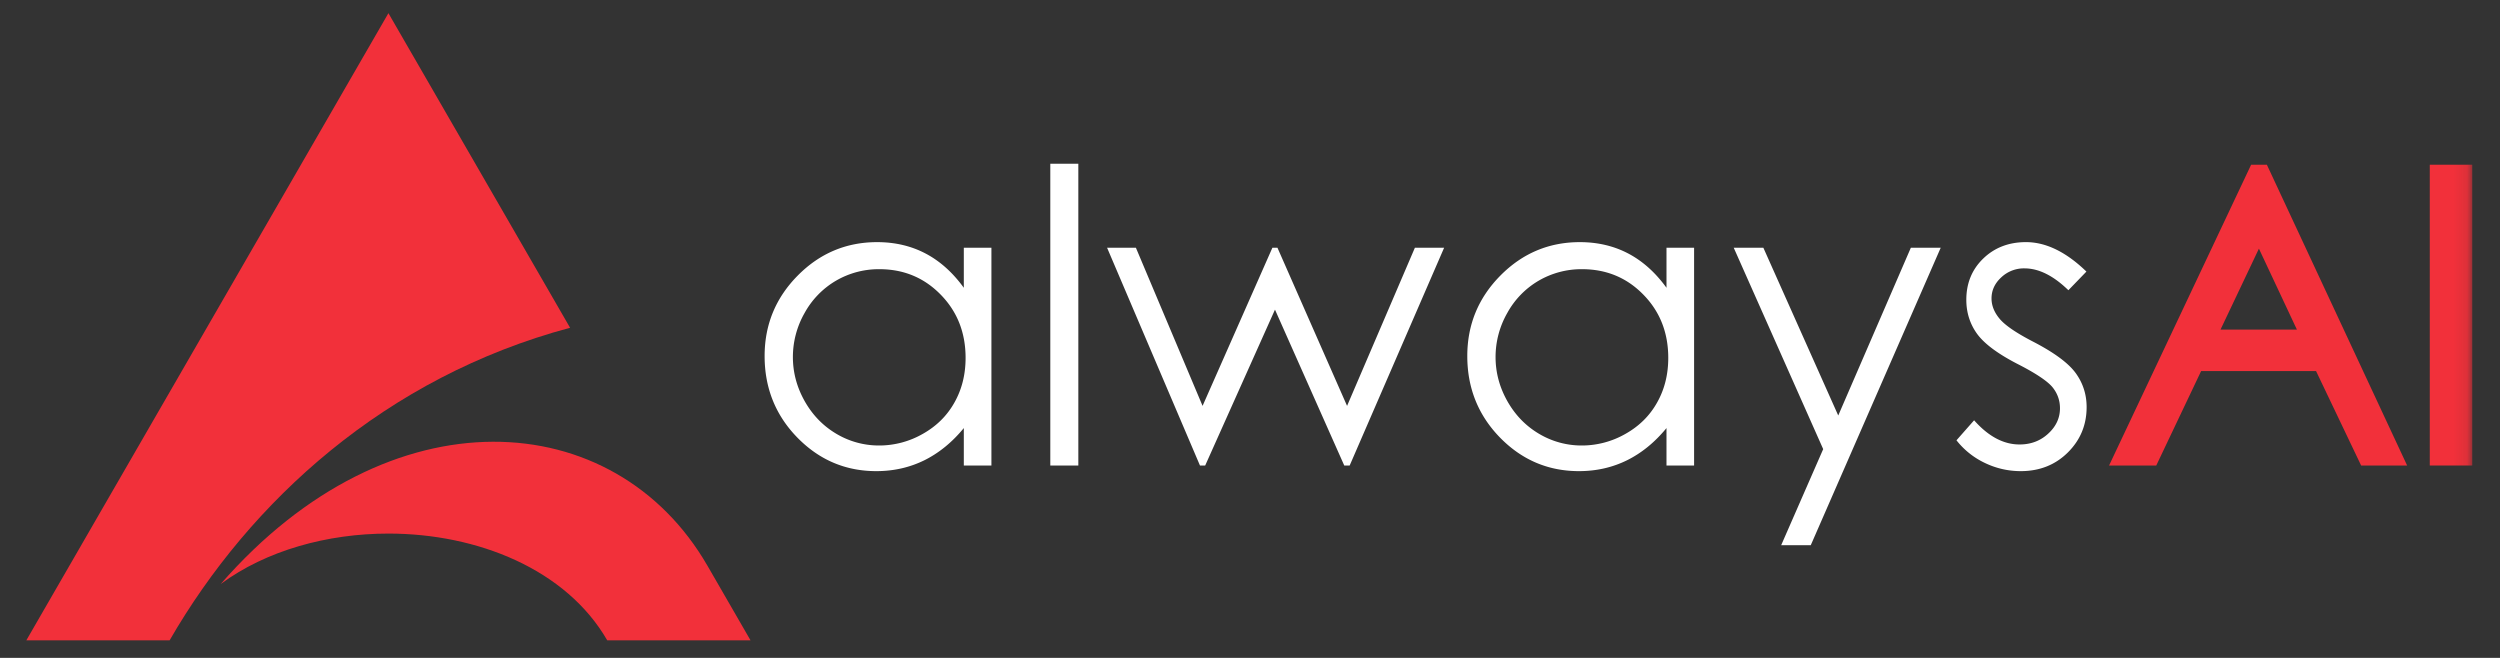<svg xmlns="http://www.w3.org/2000/svg" xmlns:xlink="http://www.w3.org/1999/xlink" width="190" height="50" viewBox="0 0 190 50">
    <rect x="0" y="0" width="190" height="50" fill="#333333" stroke="none"/>
    <defs>
        <path id="a" d="M0 48.667h185.892V1H0z"/>
    </defs>
    <g fill="none" fill-rule="evenodd" transform="translate(2)">
        <path fill="#F2303A" d="M14.772 44.387c3.463-2.557 8.106-3.835 12.749-3.835 6.754 0 13.508 2.705 16.63 8.115h10.89l-3.273-5.67c-7.042-12.198-24.1-13.397-36.996 1.39m26.555-19.476L27.52 1.001 0 48.666H10.89c6.108-10.579 16.422-20.005 30.437-23.756"/>
        <path fill="#FFF" d="M73.348 18.828V35.38H71.25v-2.846c-.893 1.086-1.895 1.9-3.006 2.45-1.11.546-2.326.822-3.645.822-2.34 0-4.34-.852-6-2.55-1.657-1.698-2.488-3.764-2.488-6.2 0-2.382.841-4.417 2.513-6.11 1.672-1.692 3.686-2.544 6.038-2.544 1.36 0 2.591.29 3.686.867 1.101.58 2.066 1.449 2.902 2.602v-3.043h2.098zm-8.52 1.63a6.467 6.467 0 0 0-3.287.872 6.42 6.42 0 0 0-2.393 2.46 6.736 6.736 0 0 0-.888 3.345c0 1.169.296 2.285.893 3.348.602 1.065 1.402 1.89 2.415 2.488a6.312 6.312 0 0 0 3.244.887 6.67 6.67 0 0 0 3.318-.883c1.043-.586 1.848-1.38 2.41-2.388.564-1.001.845-2.133.845-3.39 0-1.916-.633-3.52-1.895-4.807-1.262-1.29-2.814-1.932-4.662-1.932zm12.995 14.92h2.13V12.443h-2.13v22.937zm4.315-16.55h2.19l5.067 12.019 5.307-12.02h.384l5.291 12.02 5.155-12.02h2.222l-7.18 16.553h-.41l-5.266-11.848-5.305 11.848h-.395l-7.06-16.552zm44.613 0V35.38h-2.098v-2.846c-.892 1.086-1.894 1.9-3.006 2.45-1.11.546-2.326.822-3.644.822-2.342 0-4.34-.852-6.002-2.55-1.656-1.698-2.487-3.764-2.487-6.2 0-2.382.841-4.417 2.513-6.11 1.672-1.692 3.686-2.544 6.038-2.544 1.36 0 2.591.29 3.687.867 1.1.58 2.065 1.449 2.901 2.602v-3.043h2.098zm-8.52 1.63a6.467 6.467 0 0 0-3.287.872 6.413 6.413 0 0 0-2.393 2.46 6.736 6.736 0 0 0-.888 3.345c0 1.169.296 2.285.893 3.348.602 1.065 1.402 1.89 2.415 2.488a6.31 6.31 0 0 0 3.245.887 6.667 6.667 0 0 0 3.317-.883c1.043-.586 1.848-1.38 2.41-2.388.565-1.001.845-2.133.845-3.39 0-1.916-.633-3.52-1.895-4.807-1.26-1.29-2.814-1.932-4.662-1.932zm11.531-1.63h2.253l5.691 12.75 5.518-12.75h2.27l-9.875 22.605h-2.249l3.193-7.3-6.8-15.305zm26.805 1.812l-1.37 1.417c-1.138-1.106-2.249-1.661-3.333-1.661a2.51 2.51 0 0 0-1.77.685c-.494.457-.738.992-.738 1.6 0 .535.202 1.048.607 1.536.405.494 1.258 1.08 2.555 1.75 1.583.82 2.66 1.609 3.224 2.373.561.768.841 1.635.841 2.6 0 1.356-.478 2.508-1.433 3.453-.95.94-2.144 1.413-3.572 1.413a6.249 6.249 0 0 1-2.73-.623 6.021 6.021 0 0 1-2.156-1.72l1.34-1.521c1.085 1.226 2.237 1.838 3.452 1.838.852 0 1.58-.27 2.176-.82.597-.545.898-1.19.898-1.932 0-.606-.197-1.151-.59-1.625-.402-.467-1.289-1.058-2.68-1.764-1.49-.774-2.503-1.533-3.043-2.285-.534-.748-.805-1.604-.805-2.57 0-1.256.426-2.3 1.283-3.131.857-.83 1.942-1.251 3.25-1.251 1.521 0 3.052.747 4.594 2.238z"/>
        <path fill="#F2303A" d="M174.02 28.203h-8.735l-3.41 7.177h-3.587l10.797-22.86h1.198l10.66 22.86h-3.496l-3.426-7.177zm-1.454-3.152l-2.888-6.154-2.92 6.154h5.808z"/>
        <mask id="b" fill="#fff">
            <use xlink:href="#a"/>
        </mask>
        <path fill="#F2303A" d="M182.663 35.379h3.229v-22.86h-3.229z" mask="url(#b)"/>
    </g>
</svg>
